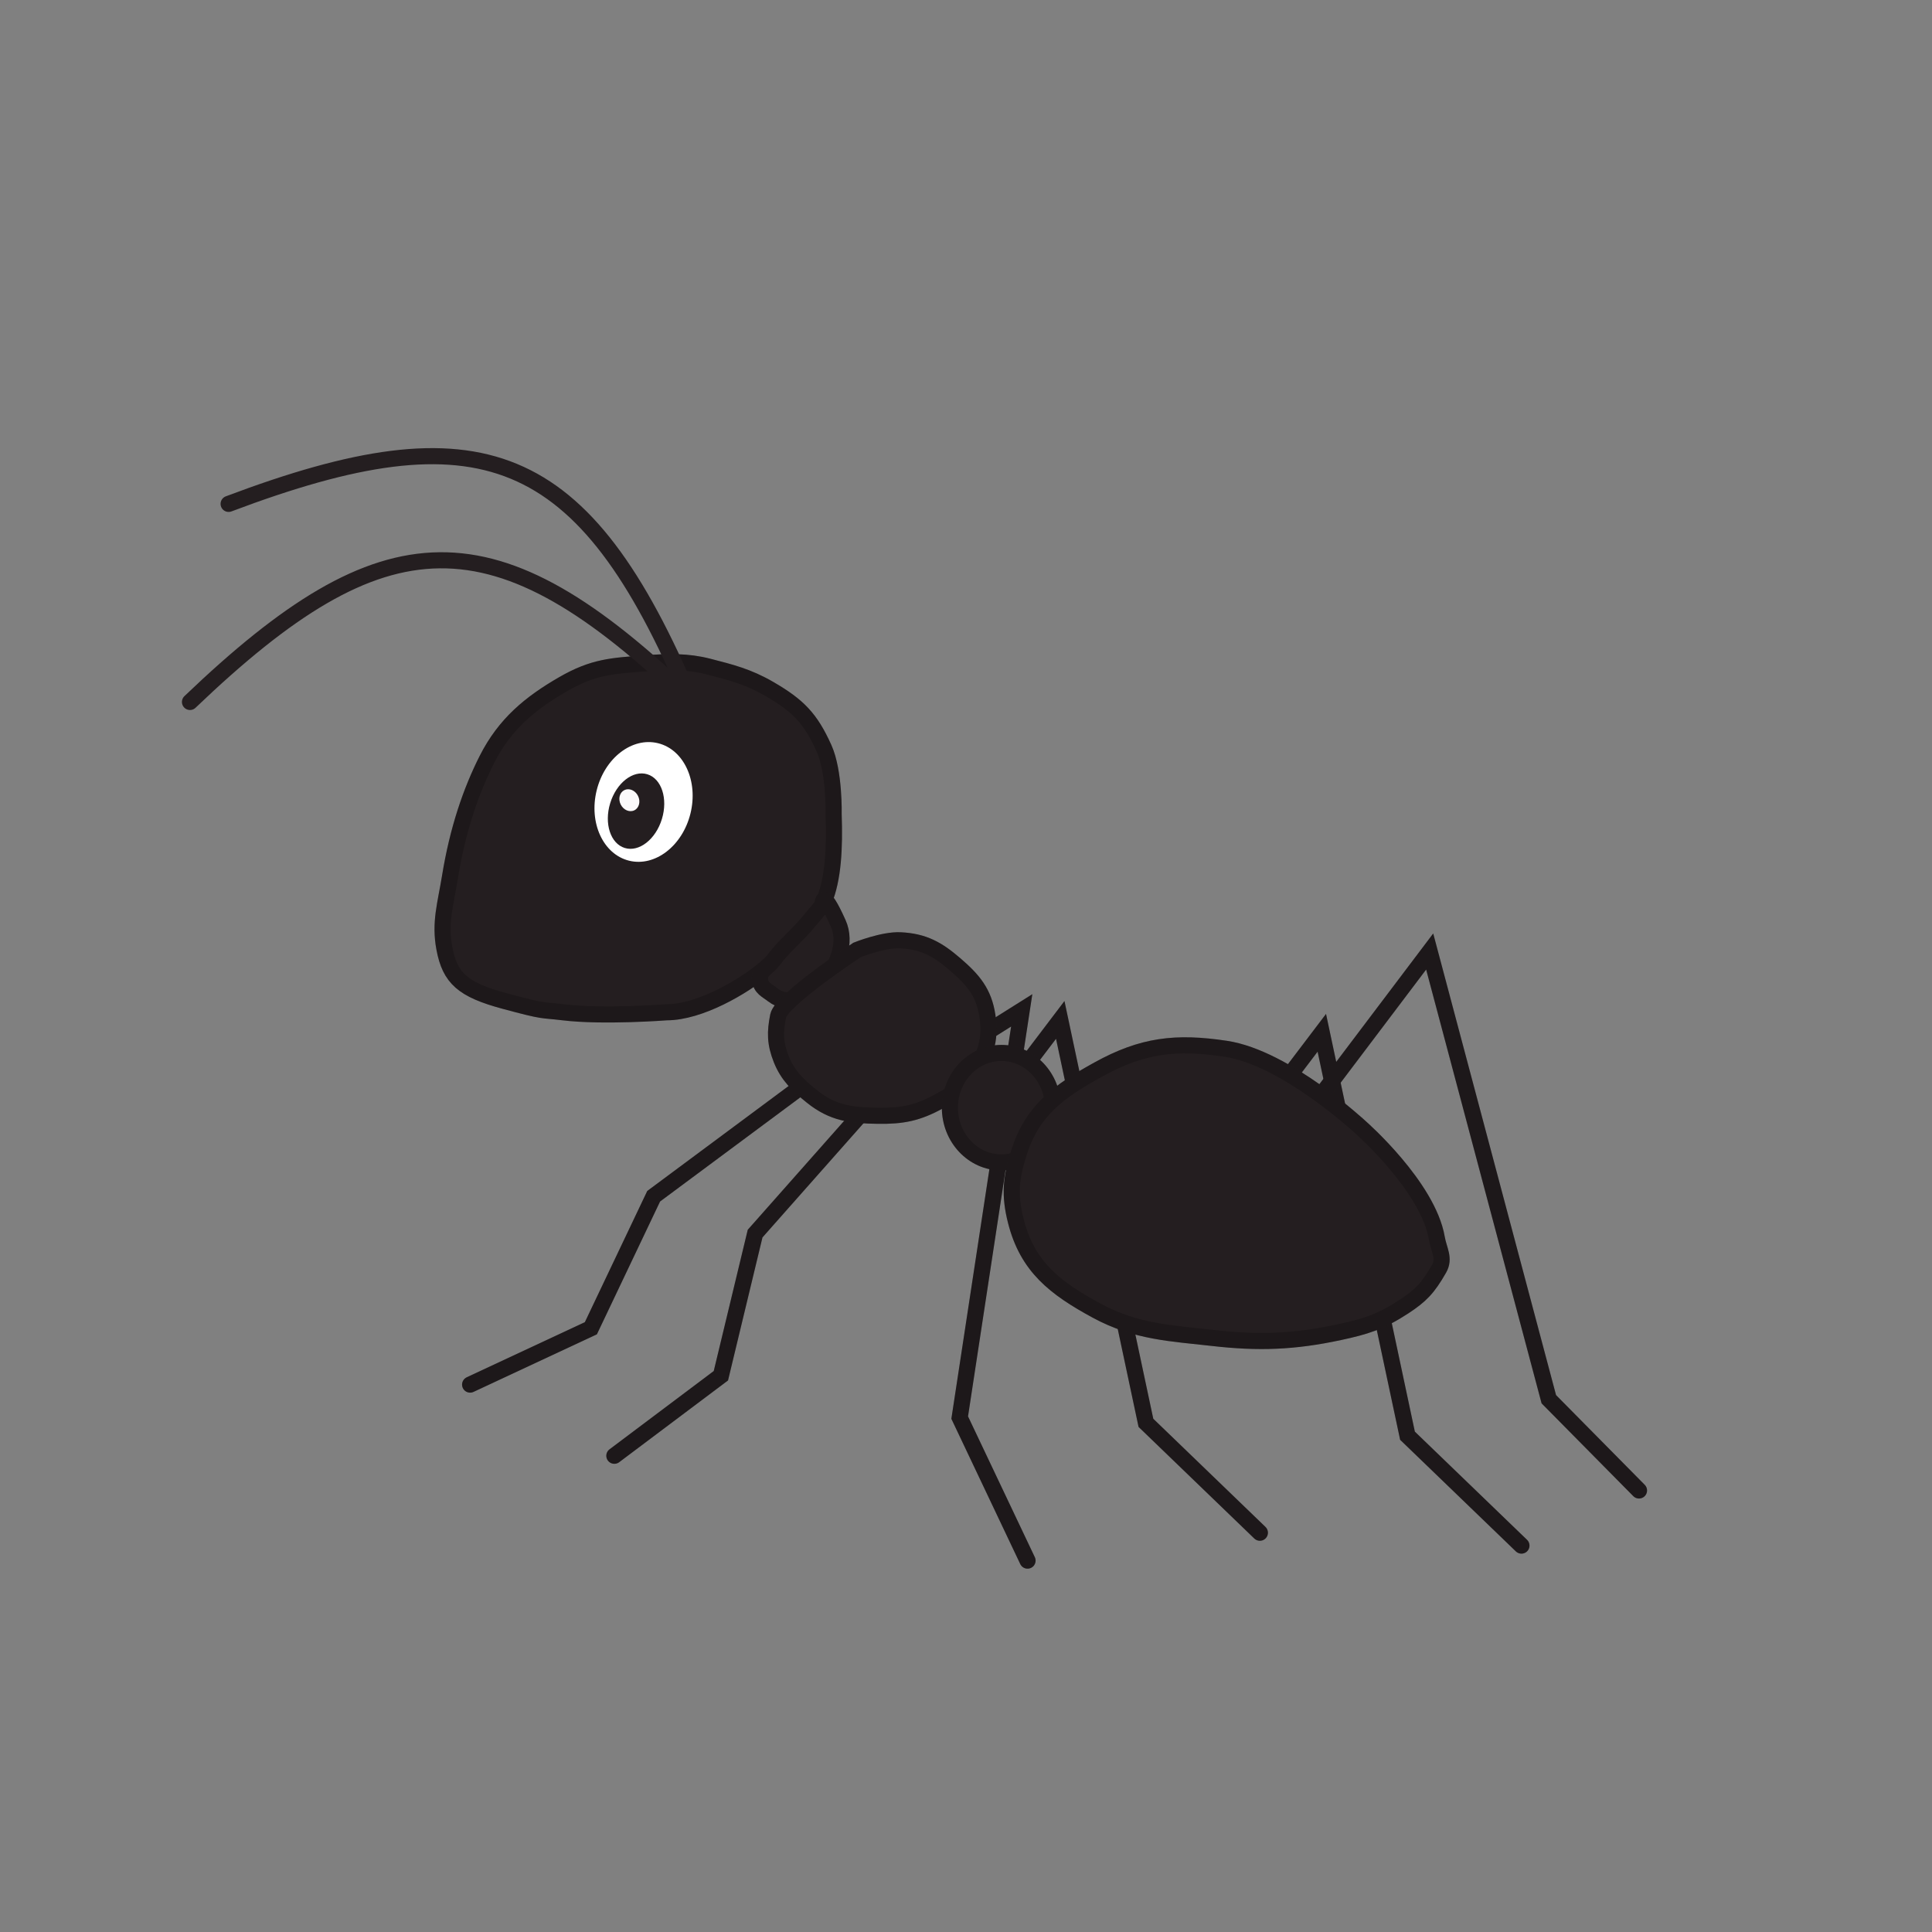 <svg width="600" height="600" viewBox="0 0 600 600" fill="none" xmlns="http://www.w3.org/2000/svg">
<rect x="0" y="0" width="600" height="600" fill="#808080" stroke="none"/>
<path d="M253.5 334L203 371.5L183.5 412.5L146 430" stroke="#241E20" stroke-width="5" stroke-linecap="round"/>
<path d="M253.5 334L203 371.5L183.5 412.5L146 430" stroke="black" stroke-opacity="0.2" stroke-width="5" stroke-linecap="round"/>
<path d="M276.191 336L234.506 383.106L223.878 427.245L190.791 452.1" stroke="#241E20" stroke-width="5" stroke-linecap="round"/>
<path d="M276.191 336L234.506 383.106L223.878 427.245L190.791 452.1" stroke="black" stroke-opacity="0.2" stroke-width="5" stroke-linecap="round"/>
<path d="M384.796 354.629L410.501 320.745L437.109 445.874L472.5 480" stroke="#241E20" stroke-width="5" stroke-linecap="round"/>
<path d="M384.796 354.629L410.501 320.745L437.109 445.874L472.5 480" stroke="black" stroke-opacity="0.2" stroke-width="5" stroke-linecap="round"/>
<path d="M303.563 350.629L329.268 316.745L355.876 441.874L391.267 476" stroke="#241E20" stroke-width="5" stroke-linecap="round"/>
<path d="M303.563 350.629L329.268 316.745L355.876 441.874L391.267 476" stroke="black" stroke-opacity="0.2" stroke-width="5" stroke-linecap="round"/>
<path d="M281.296 336.41L317.305 313.777L298.042 440.246L319.112 484.665" stroke="#241E20" stroke-width="5" stroke-linecap="round"/>
<path d="M281.296 336.41L317.305 313.777L298.042 440.246L319.112 484.665" stroke="black" stroke-opacity="0.2" stroke-width="5" stroke-linecap="round"/>
<path d="M407.796 343.424L444 295.5L480.999 434.54L509.005 462.88" stroke="#241E20" stroke-width="5" stroke-linecap="round"/>
<path d="M407.796 343.424L444 295.5L480.999 434.54L509.005 462.88" stroke="black" stroke-opacity="0.2" stroke-width="5" stroke-linecap="round"/>
<path d="M151.206 235.87C156.804 224.789 164.726 218.347 174.839 212.5C184.327 207.015 190.068 206.787 200.499 206C207.547 205.469 213.543 205.33 220 207C226.891 208.782 232.264 210.076 239 214C247.86 219.161 251.689 223.021 255.9 232.37C259.223 239.747 258.892 252.87 258.892 252.87C259.258 263.473 258.788 272.883 255.9 279.87C251.03 291.654 246.732 293.062 237.454 300.87C230.698 306.557 217.255 314.37 207.044 314.37C207.044 314.37 187.324 315.89 174.839 314.37C167.674 313.498 169.653 314.37 156.69 310.87C143.728 307.37 139.747 303.818 138 294.5C136.5 286.5 138.348 280.927 139.74 272.37C142.14 257.623 146.213 245.754 151.206 235.87Z" fill="#241E20"/>
<path d="M151.206 235.87C156.804 224.789 164.726 218.347 174.839 212.5C184.327 207.015 190.068 206.787 200.499 206C207.547 205.469 213.543 205.33 220 207C226.891 208.782 232.264 210.076 239 214C247.86 219.161 251.689 223.021 255.9 232.37C259.223 239.747 258.892 252.87 258.892 252.87C259.258 263.473 258.788 272.883 255.9 279.87C251.03 291.654 246.732 293.062 237.454 300.87C230.698 306.557 217.255 314.37 207.044 314.37C207.044 314.37 187.324 315.89 174.839 314.37C167.674 313.498 169.653 314.37 156.69 310.87C143.728 307.37 139.747 303.818 138 294.5C136.5 286.5 138.348 280.927 139.74 272.37C142.14 257.623 146.213 245.754 151.206 235.87Z" stroke="#241E20" stroke-width="5"/>
<path d="M151.206 235.87C156.804 224.789 164.726 218.347 174.839 212.5C184.327 207.015 190.068 206.787 200.499 206C207.547 205.469 213.543 205.33 220 207C226.891 208.782 232.264 210.076 239 214C247.86 219.161 251.689 223.021 255.9 232.37C259.223 239.747 258.892 252.87 258.892 252.87C259.258 263.473 258.788 272.883 255.9 279.87C251.03 291.654 246.732 293.062 237.454 300.87C230.698 306.557 217.255 314.37 207.044 314.37C207.044 314.37 187.324 315.89 174.839 314.37C167.674 313.498 169.653 314.37 156.69 310.87C143.728 307.37 139.747 303.818 138 294.5C136.5 286.5 138.348 280.927 139.74 272.37C142.14 257.623 146.213 245.754 151.206 235.87Z" stroke="black" stroke-opacity="0.2" stroke-width="5"/>
<ellipse cx="199.864" cy="249.054" rx="15" ry="18.789" transform="rotate(13.818 199.864 249.054)" fill="white"/>
<ellipse cx="197.528" cy="251.901" rx="8.398" ry="11.97" transform="rotate(16.983 197.528 251.901)" fill="#241E20"/>
<ellipse cx="195.455" cy="248.51" rx="3" ry="3.5" transform="rotate(-26.601 195.455 248.51)" fill="#FBFAFB"/>
<path d="M240.061 309C238.119 307.485 236.257 306.879 236.009 304.167C235.762 301.455 238.387 300.565 240.061 298.367C243.784 293.477 246.692 291.429 250.697 286.767C252.607 284.544 255.499 281 255.499 281C255.499 281 255.027 274.98 260.32 286.767C265.612 298.555 249.323 316.226 240.061 309Z" fill="#241E20"/>
<path d="M240.061 309C238.119 307.485 236.257 306.879 236.009 304.167C235.762 301.455 238.387 300.565 240.061 298.367C243.784 293.477 246.692 291.429 250.697 286.767C252.607 284.544 255.499 281 255.499 281C255.499 281 255.027 274.98 260.32 286.767C265.612 298.555 249.323 316.226 240.061 309Z" stroke="#241E20" stroke-width="5"/>
<path d="M240.061 309C238.119 307.485 236.257 306.879 236.009 304.167C235.762 301.455 238.387 300.565 240.061 298.367C243.784 293.477 246.692 291.429 250.697 286.767C252.607 284.544 255.499 281 255.499 281C255.499 281 255.027 274.98 260.32 286.767C265.612 298.555 249.323 316.226 240.061 309Z" stroke="black" stroke-opacity="0.2" stroke-width="5"/>
<path d="M266.157 295.016C266.157 295.016 242.657 310.516 241.657 315.516C240.657 320.516 240.657 324.016 242.657 329.016C244.656 334.016 247.801 337.022 252.157 340.516C258.664 345.736 264.316 346.397 272.657 346.516C280.281 346.624 284.974 345.687 291.657 342.016C295.8 339.74 298.225 338.223 301.157 334.516C305.949 328.458 307.803 323.155 306.657 315.516C305.563 308.229 302.238 304.327 296.657 299.516C291.161 294.778 286.904 292.381 279.657 292.016C274.263 291.744 266.157 295.016 266.157 295.016Z" fill="#241E20"/>
<path d="M266.157 295.016C266.157 295.016 242.657 310.516 241.657 315.516C240.657 320.516 240.657 324.016 242.657 329.016C244.656 334.016 247.801 337.022 252.157 340.516C258.664 345.736 264.316 346.397 272.657 346.516C280.281 346.624 284.974 345.687 291.657 342.016C295.8 339.74 298.225 338.223 301.157 334.516C305.949 328.458 307.803 323.155 306.657 315.516C305.563 308.229 302.238 304.327 296.657 299.516C291.161 294.778 286.904 292.381 279.657 292.016C274.263 291.744 266.157 295.016 266.157 295.016Z" stroke="#241E20" stroke-width="5" stroke-linecap="round"/>
<path d="M266.157 295.016C266.157 295.016 242.657 310.516 241.657 315.516C240.657 320.516 240.657 324.016 242.657 329.016C244.656 334.016 247.801 337.022 252.157 340.516C258.664 345.736 264.316 346.397 272.657 346.516C280.281 346.624 284.974 345.687 291.657 342.016C295.8 339.74 298.225 338.223 301.157 334.516C305.949 328.458 307.803 323.155 306.657 315.516C305.563 308.229 302.238 304.327 296.657 299.516C291.161 294.778 286.904 292.381 279.657 292.016C274.263 291.744 266.157 295.016 266.157 295.016Z" stroke="black" stroke-opacity="0.2" stroke-width="5" stroke-linecap="round"/>
<ellipse cx="311" cy="344" rx="16" ry="17" fill="#241E20"/>
<ellipse cx="311" cy="344" rx="16" ry="17" stroke="#241E20" stroke-width="5"/>
<ellipse cx="311" cy="344" rx="16" ry="17" stroke="black" stroke-opacity="0.2" stroke-width="5"/>
<path d="M316.41 358.053C313.915 365.926 313.447 371.173 315.47 379.18C319.064 393.411 327.606 399.989 340.5 407.001C352.872 413.728 364.104 414.073 376.5 415.501C390.854 417.154 401.874 416.75 416 413.709C424.013 411.985 428.64 410.598 436 405.79C441.256 402.357 443.5 400.001 446.926 393.997C448.765 390.775 446.85 388.18 446.223 384.523C443.474 368.481 422.618 350.175 422.618 350.175C422.618 350.175 399.438 328.533 380.693 325.709C365.187 323.374 354.784 324.57 341.062 332.159C328.843 338.915 320.627 344.743 316.41 358.053Z" fill="#241E20"/>
<path d="M316.41 358.053C313.915 365.926 313.447 371.173 315.47 379.18C319.064 393.411 327.606 399.989 340.5 407.001C352.872 413.728 364.104 414.073 376.5 415.501C390.854 417.154 401.874 416.75 416 413.709C424.013 411.985 428.64 410.598 436 405.79C441.256 402.357 443.5 400.001 446.926 393.997C448.765 390.775 446.85 388.18 446.223 384.523C443.474 368.481 422.618 350.175 422.618 350.175C422.618 350.175 399.438 328.533 380.693 325.709C365.187 323.374 354.784 324.57 341.062 332.159C328.843 338.915 320.627 344.743 316.41 358.053Z" stroke="#241E20" stroke-width="5" stroke-linecap="round"/>
<path d="M316.41 358.053C313.915 365.926 313.447 371.173 315.47 379.18C319.064 393.411 327.606 399.989 340.5 407.001C352.872 413.728 364.104 414.073 376.5 415.501C390.854 417.154 401.874 416.75 416 413.709C424.013 411.985 428.64 410.598 436 405.79C441.256 402.357 443.5 400.001 446.926 393.997C448.765 390.775 446.85 388.18 446.223 384.523C443.474 368.481 422.618 350.175 422.618 350.175C422.618 350.175 399.438 328.533 380.693 325.709C365.187 323.374 354.784 324.57 341.062 332.159C328.843 338.915 320.627 344.743 316.41 358.053Z" stroke="black" stroke-opacity="0.2" stroke-width="5" stroke-linecap="round"/>
<path d="M59 218C119.329 160.284 153.467 158.39 215 218" stroke="#241E20" stroke-width="5" stroke-linecap="round"/>
<path d="M71 156.486C149.113 127.005 181.265 138.631 214.541 217.576" stroke="#241E20" stroke-width="5" stroke-linecap="round"/>
</svg>

